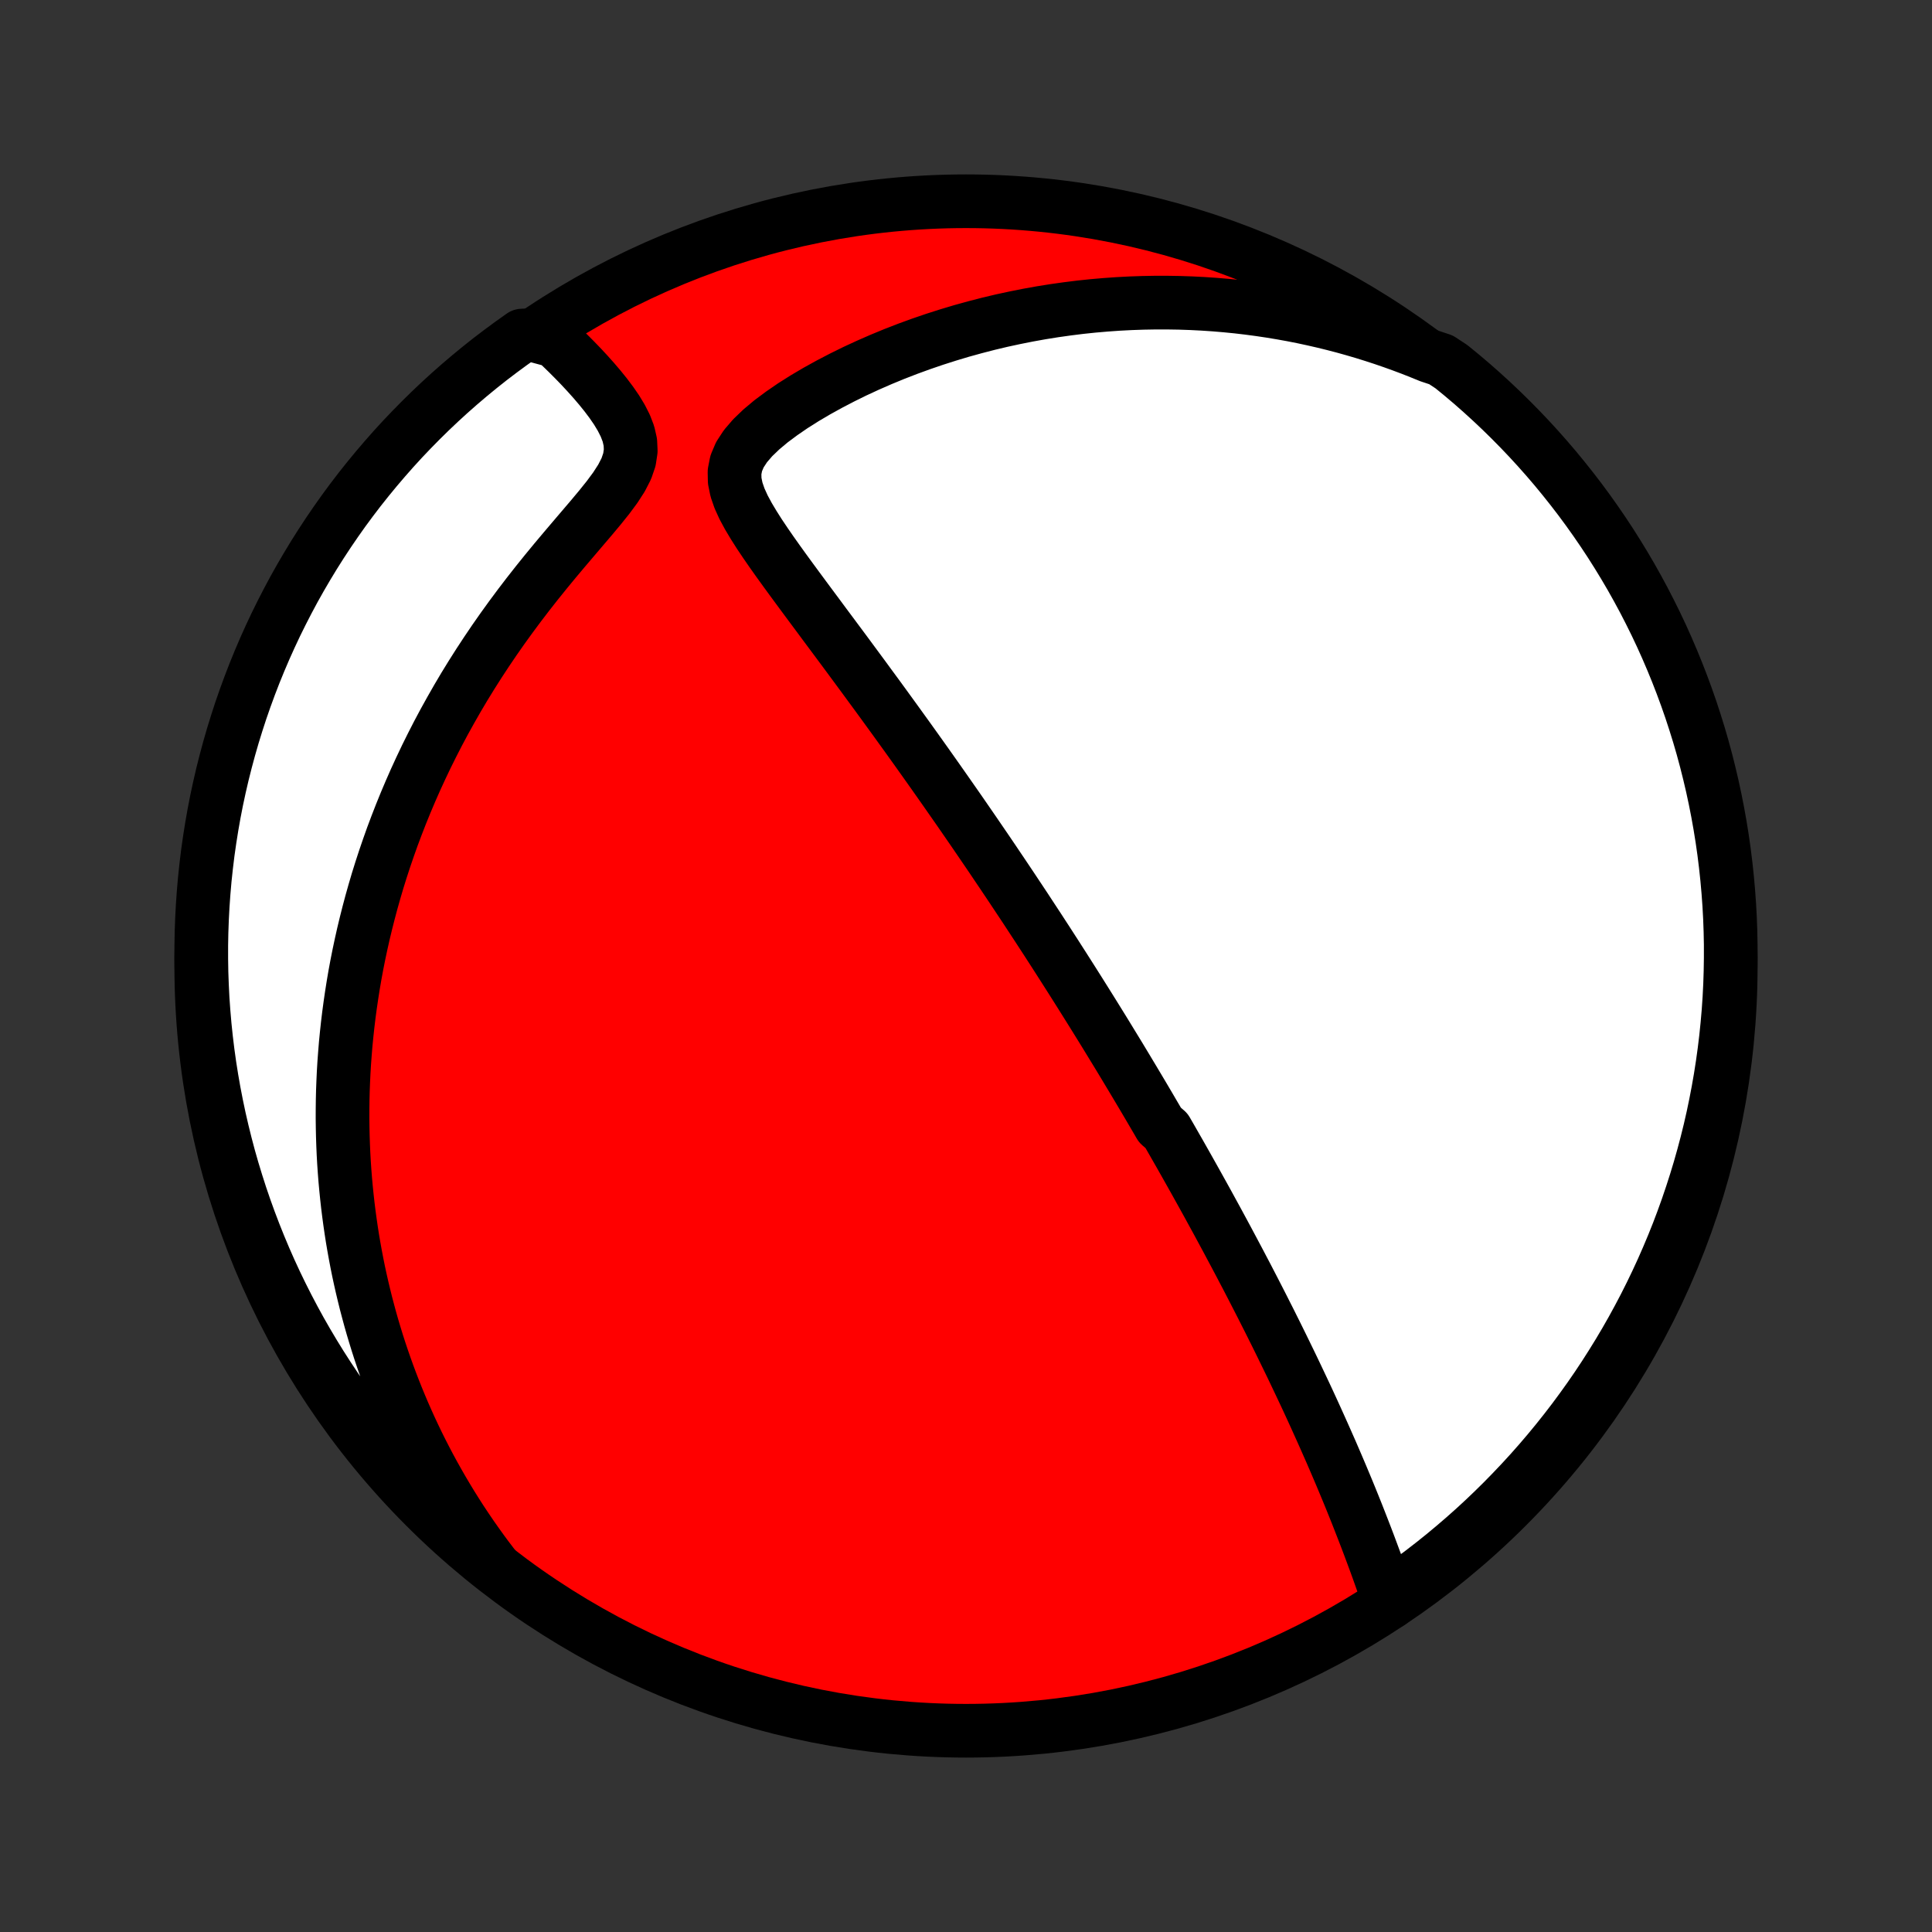 <?xml version="1.0" encoding="utf-8" standalone="no"?>
<!DOCTYPE svg PUBLIC "-//W3C//DTD SVG 1.1//EN"
  "http://www.w3.org/Graphics/SVG/1.1/DTD/svg11.dtd">
<!-- Created with matplotlib (http://matplotlib.org/) -->
<svg height="72pt" version="1.1" viewBox="0 0 72 72" width="72pt" xmlns="http://www.w3.org/2000/svg" xmlns:xlink="http://www.w3.org/1999/xlink">
 <rect x="0" y="0" width="72" height="72" fill="#333333" stroke="none"/>
 <defs>
  <style type="text/css">
*{stroke-linecap:butt;stroke-linejoin:round;}
  </style>
 </defs>
 <g id="figure_1">
  <g id="patch_1">
   <path d="
M0 72
L72 72
L72 0
L0 0
z
" style="fill:none;"/>
  </g>
  <g id="axes_1">
   <g id="PatchCollection_1">
    <defs>
     <path d="
M36 -7.5
C43.558 -7.5 50.808 -10.503 56.153 -15.848
C61.497 -21.192 64.5 -28.442 64.5 -36
C64.5 -43.558 61.497 -50.808 56.153 -56.153
C50.808 -61.497 43.558 -64.5 36 -64.5
C28.442 -64.5 21.192 -61.497 15.848 -56.153
C10.503 -50.808 7.5 -43.558 7.5 -36
C7.5 -28.442 10.503 -21.192 15.848 -15.848
C21.192 -10.503 28.442 -7.5 36 -7.5
z
" id="C0_0_a811fe30f3"/>
     <path d="
M51.787 -12.275
L51.683 -12.578
L51.577 -12.882
L51.47 -13.186
L51.362 -13.49
L51.252 -13.793
L51.14 -14.095
L51.028 -14.396
L50.914 -14.696
L50.799 -14.994
L50.683 -15.291
L50.567 -15.587
L50.449 -15.881
L50.331 -16.173
L50.212 -16.463
L50.092 -16.751
L49.972 -17.037
L49.851 -17.322
L49.73 -17.604
L49.609 -17.884
L49.487 -18.161
L49.365 -18.437
L49.243 -18.71
L49.121 -18.981
L48.999 -19.25
L48.877 -19.517
L48.755 -19.782
L48.633 -20.044
L48.51 -20.304
L48.388 -20.562
L48.266 -20.819
L48.145 -21.072
L48.023 -21.324
L47.901 -21.574
L47.78 -21.822
L47.659 -22.068
L47.538 -22.313
L47.417 -22.555
L47.297 -22.796
L47.176 -23.034
L47.056 -23.272
L46.936 -23.507
L46.816 -23.741
L46.697 -23.973
L46.577 -24.204
L46.458 -24.434
L46.338 -24.662
L46.219 -24.889
L46.1 -25.114
L45.981 -25.338
L45.862 -25.561
L45.744 -25.783
L45.625 -26.004
L45.506 -26.224
L45.388 -26.443
L45.269 -26.661
L45.15 -26.878
L45.032 -27.095
L44.913 -27.31
L44.794 -27.525
L44.675 -27.739
L44.556 -27.953
L44.436 -28.167
L44.317 -28.379
L44.197 -28.592
L44.077 -28.804
L43.957 -29.016
L43.836 -29.227
L43.715 -29.439
L43.594 -29.65
L43.472 -29.861
L43.228 -30.072
L43.105 -30.284
L42.981 -30.495
L42.858 -30.706
L42.733 -30.918
L42.608 -31.13
L42.482 -31.342
L42.355 -31.555
L42.228 -31.768
L42.1 -31.981
L41.972 -32.195
L41.842 -32.41
L41.712 -32.626
L41.58 -32.842
L41.448 -33.058
L41.315 -33.276
L41.181 -33.495
L41.046 -33.714
L40.909 -33.935
L40.772 -34.156
L40.633 -34.379
L40.493 -34.603
L40.352 -34.828
L40.21 -35.054
L40.066 -35.282
L39.921 -35.511
L39.774 -35.742
L39.626 -35.974
L39.476 -36.208
L39.325 -36.444
L39.172 -36.681
L39.018 -36.92
L38.861 -37.161
L38.703 -37.404
L38.543 -37.648
L38.381 -37.895
L38.218 -38.144
L38.052 -38.394
L37.884 -38.647
L37.714 -38.903
L37.542 -39.16
L37.368 -39.42
L37.191 -39.682
L37.013 -39.947
L36.832 -40.214
L36.648 -40.484
L36.462 -40.756
L36.274 -41.031
L36.083 -41.308
L35.89 -41.588
L35.694 -41.871
L35.495 -42.156
L35.294 -42.444
L35.09 -42.735
L34.884 -43.028
L34.675 -43.324
L34.463 -43.623
L34.248 -43.925
L34.031 -44.229
L33.811 -44.536
L33.588 -44.845
L33.363 -45.157
L33.135 -45.471
L32.905 -45.788
L32.672 -46.107
L32.436 -46.428
L32.199 -46.752
L31.959 -47.077
L31.717 -47.405
L31.474 -47.734
L31.228 -48.065
L30.981 -48.397
L30.733 -48.73
L30.485 -49.065
L30.235 -49.401
L29.986 -49.737
L29.737 -50.074
L29.489 -50.411
L29.243 -50.748
L29 -51.085
L28.761 -51.422
L28.528 -51.759
L28.303 -52.094
L28.09 -52.429
L27.891 -52.762
L27.712 -53.094
L27.561 -53.425
L27.447 -53.754
L27.38 -54.082
L27.373 -54.408
L27.436 -54.732
L27.573 -55.054
L27.781 -55.373
L28.052 -55.688
L28.374 -55.997
L28.736 -56.3
L29.131 -56.594
L29.549 -56.881
L29.987 -57.158
L30.44 -57.425
L30.905 -57.682
L31.379 -57.929
L31.86 -58.166
L32.347 -58.391
L32.839 -58.606
L33.334 -58.81
L33.832 -59.003
L34.332 -59.185
L34.832 -59.356
L35.333 -59.516
L35.833 -59.666
L36.333 -59.804
L36.831 -59.933
L37.328 -60.051
L37.823 -60.158
L38.315 -60.256
L38.805 -60.344
L39.292 -60.422
L39.775 -60.49
L40.255 -60.55
L40.731 -60.6
L41.204 -60.641
L41.672 -60.674
L42.136 -60.698
L42.596 -60.714
L43.051 -60.722
L43.502 -60.722
L43.949 -60.715
L44.39 -60.7
L44.827 -60.678
L45.26 -60.649
L45.687 -60.613
L46.11 -60.571
L46.528 -60.522
L46.941 -60.467
L47.35 -60.406
L47.753 -60.339
L48.153 -60.267
L48.547 -60.189
L48.937 -60.105
L49.322 -60.017
L49.703 -59.923
L50.079 -59.825
L50.451 -59.721
L50.818 -59.613
L51.181 -59.5
L51.54 -59.383
L51.895 -59.261
L52.245 -59.135
L52.592 -59.005
L52.934 -58.87
L53.273 -58.732
L53.704 -58.589
L54.091 -58.334
L54.473 -58.022
L54.849 -57.703
L55.219 -57.377
L55.583 -57.045
L55.942 -56.706
L56.294 -56.361
L56.64 -56.01
L56.98 -55.653
L57.313 -55.29
L57.64 -54.921
L57.961 -54.546
L58.274 -54.165
L58.581 -53.779
L58.881 -53.388
L59.174 -52.991
L59.46 -52.589
L59.739 -52.182
L60.011 -51.77
L60.275 -51.353
L60.532 -50.932
L60.782 -50.506
L61.023 -50.076
L61.258 -49.641
L61.484 -49.202
L61.703 -48.76
L61.914 -48.313
L62.117 -47.862
L62.312 -47.408
L62.499 -46.951
L62.678 -46.49
L62.849 -46.026
L63.012 -45.559
L63.166 -45.089
L63.313 -44.616
L63.451 -44.141
L63.58 -43.663
L63.701 -43.182
L63.814 -42.7
L63.918 -42.215
L64.014 -41.729
L64.101 -41.241
L64.18 -40.751
L64.25 -40.26
L64.311 -39.768
L64.364 -39.274
L64.408 -38.779
L64.444 -38.284
L64.471 -37.788
L64.489 -37.291
L64.499 -36.794
L64.499 -36.297
L64.491 -35.799
L64.475 -35.302
L64.45 -34.805
L64.416 -34.308
L64.373 -33.812
L64.322 -33.316
L64.262 -32.821
L64.194 -32.328
L64.117 -31.835
L64.031 -31.343
L63.937 -30.854
L63.835 -30.365
L63.724 -29.878
L63.604 -29.393
L63.476 -28.911
L63.34 -28.43
L63.195 -27.952
L63.042 -27.476
L62.881 -27.002
L62.712 -26.532
L62.535 -26.064
L62.349 -25.599
L62.155 -25.138
L61.954 -24.68
L61.744 -24.225
L61.527 -23.774
L61.302 -23.326
L61.069 -22.883
L60.829 -22.443
L60.581 -22.008
L60.325 -21.576
L60.062 -21.15
L59.792 -20.727
L59.515 -20.31
L59.23 -19.897
L58.938 -19.489
L58.64 -19.086
L58.334 -18.688
L58.022 -18.296
L57.703 -17.909
L57.377 -17.527
L57.045 -17.151
L56.706 -16.781
L56.361 -16.417
L56.01 -16.058
L55.653 -15.706
L55.29 -15.36
L54.921 -15.02
L54.546 -14.687
L54.165 -14.36
L53.779 -14.039
L53.388 -13.726
L52.991 -13.419
L52.589 -13.119
z
" id="C0_1_d138d7d4f6"/>
     <path d="
M18.424 -13.598
L18.204 -13.885
L17.991 -14.173
L17.784 -14.461
L17.582 -14.748
L17.386 -15.036
L17.195 -15.323
L17.01 -15.611
L16.83 -15.898
L16.656 -16.185
L16.486 -16.472
L16.321 -16.759
L16.16 -17.047
L16.004 -17.334
L15.853 -17.621
L15.706 -17.908
L15.563 -18.195
L15.425 -18.483
L15.29 -18.771
L15.16 -19.059
L15.033 -19.347
L14.911 -19.635
L14.792 -19.924
L14.677 -20.213
L14.565 -20.503
L14.457 -20.793
L14.353 -21.083
L14.252 -21.374
L14.154 -21.666
L14.06 -21.958
L13.97 -22.251
L13.882 -22.545
L13.798 -22.84
L13.718 -23.136
L13.64 -23.432
L13.566 -23.73
L13.495 -24.028
L13.427 -24.328
L13.362 -24.629
L13.301 -24.931
L13.243 -25.235
L13.188 -25.54
L13.136 -25.846
L13.088 -26.154
L13.043 -26.464
L13.001 -26.775
L12.962 -27.088
L12.927 -27.403
L12.895 -27.719
L12.866 -28.038
L12.841 -28.358
L12.819 -28.681
L12.801 -29.005
L12.787 -29.332
L12.776 -29.661
L12.769 -29.992
L12.765 -30.326
L12.766 -30.662
L12.77 -31.001
L12.778 -31.342
L12.791 -31.686
L12.807 -32.032
L12.828 -32.382
L12.854 -32.734
L12.883 -33.089
L12.918 -33.446
L12.957 -33.807
L13.001 -34.171
L13.05 -34.537
L13.104 -34.907
L13.163 -35.28
L13.227 -35.656
L13.297 -36.035
L13.373 -36.417
L13.455 -36.803
L13.542 -37.191
L13.636 -37.583
L13.736 -37.978
L13.842 -38.376
L13.955 -38.777
L14.074 -39.181
L14.201 -39.588
L14.335 -39.998
L14.476 -40.41
L14.624 -40.826
L14.781 -41.244
L14.945 -41.665
L15.117 -42.088
L15.297 -42.513
L15.485 -42.94
L15.682 -43.369
L15.887 -43.8
L16.102 -44.233
L16.324 -44.666
L16.556 -45.101
L16.797 -45.536
L17.046 -45.972
L17.304 -46.408
L17.572 -46.844
L17.848 -47.279
L18.133 -47.713
L18.426 -48.146
L18.728 -48.578
L19.038 -49.007
L19.355 -49.434
L19.679 -49.858
L20.009 -50.278
L20.345 -50.695
L20.684 -51.107
L21.026 -51.514
L21.368 -51.916
L21.706 -52.313
L22.038 -52.702
L22.358 -53.085
L22.659 -53.46
L22.93 -53.826
L23.161 -54.184
L23.34 -54.532
L23.456 -54.87
L23.506 -55.199
L23.491 -55.519
L23.42 -55.831
L23.303 -56.136
L23.152 -56.433
L22.976 -56.724
L22.78 -57.008
L22.57 -57.287
L22.35 -57.559
L22.123 -57.825
L21.89 -58.085
L21.654 -58.339
L21.415 -58.586
L21.174 -58.828
L20.933 -59.062
L20.692 -59.291
L19.867 -59.513
L19.459 -59.494
L19.057 -59.209
L18.66 -58.917
L18.267 -58.618
L17.881 -58.312
L17.5 -57.999
L17.124 -57.679
L16.754 -57.353
L16.39 -57.02
L16.032 -56.681
L15.681 -56.336
L15.335 -55.984
L14.995 -55.627
L14.662 -55.263
L14.336 -54.893
L14.016 -54.518
L13.703 -54.137
L13.396 -53.751
L13.097 -53.359
L12.804 -52.962
L12.519 -52.559
L12.241 -52.152
L11.97 -51.74
L11.706 -51.323
L11.45 -50.901
L11.201 -50.475
L10.959 -50.044
L10.726 -49.609
L10.5 -49.17
L10.281 -48.727
L10.071 -48.28
L9.868 -47.829
L9.674 -47.375
L9.487 -46.917
L9.309 -46.456
L9.139 -45.992
L8.976 -45.524
L8.823 -45.054
L8.677 -44.581
L8.54 -44.106
L8.411 -43.627
L8.29 -43.147
L8.178 -42.664
L8.074 -42.18
L7.979 -41.693
L7.893 -41.205
L7.815 -40.715
L7.745 -40.224
L7.685 -39.731
L7.632 -39.238
L7.589 -38.743
L7.554 -38.248
L7.528 -37.752
L7.51 -37.255
L7.501 -36.758
L7.501 -36.26
L7.509 -35.763
L7.527 -35.266
L7.552 -34.768
L7.587 -34.272
L7.63 -33.776
L7.682 -33.28
L7.742 -32.785
L7.811 -32.291
L7.889 -31.799
L7.975 -31.308
L8.07 -30.818
L8.173 -30.329
L8.285 -29.843
L8.405 -29.358
L8.533 -28.875
L8.67 -28.395
L8.816 -27.917
L8.969 -27.441
L9.131 -26.968
L9.301 -26.497
L9.479 -26.03
L9.665 -25.566
L9.859 -25.104
L10.061 -24.646
L10.271 -24.192
L10.489 -23.741
L10.715 -23.294
L10.948 -22.851
L11.189 -22.411
L11.438 -21.976
L11.694 -21.545
L11.957 -21.119
L12.228 -20.697
L12.506 -20.279
L12.791 -19.867
L13.083 -19.459
L13.382 -19.057
L13.688 -18.66
L14.001 -18.267
L14.321 -17.881
L14.647 -17.5
L14.98 -17.124
L15.319 -16.754
L15.664 -16.39
L16.016 -16.032
L16.373 -15.681
L16.737 -15.335
L17.107 -14.995
L17.482 -14.662
L17.863 -14.336
z
" id="C0_2_452ae7487a"/>
    </defs>
    <g clip-path="url(#p1bffca34e9)">
     <use style="fill:#ff0000;stroke:#000000;stroke-width:2.0;" x="0.0" xlink:href="#C0_0_a811fe30f3" y="72.0"/>
    </g>
    <g clip-path="url(#p1bffca34e9)">
     <use style="fill:#ffffff;stroke:#000000;stroke-width:2.0;" x="0.0" xlink:href="#C0_1_d138d7d4f6" y="72.0"/>
    </g>
    <g clip-path="url(#p1bffca34e9)">
     <use style="fill:#ffffff;stroke:#000000;stroke-width:2.0;" x="0.0" xlink:href="#C0_2_452ae7487a" y="72.0"/>
    </g>
   </g>
  </g>
 </g>
 <defs>
  <clipPath id="p1bffca34e9">
   <rect height="72.0" width="72.0" x="0.0" y="0.0"/>
  </clipPath>
 </defs>
</svg>
